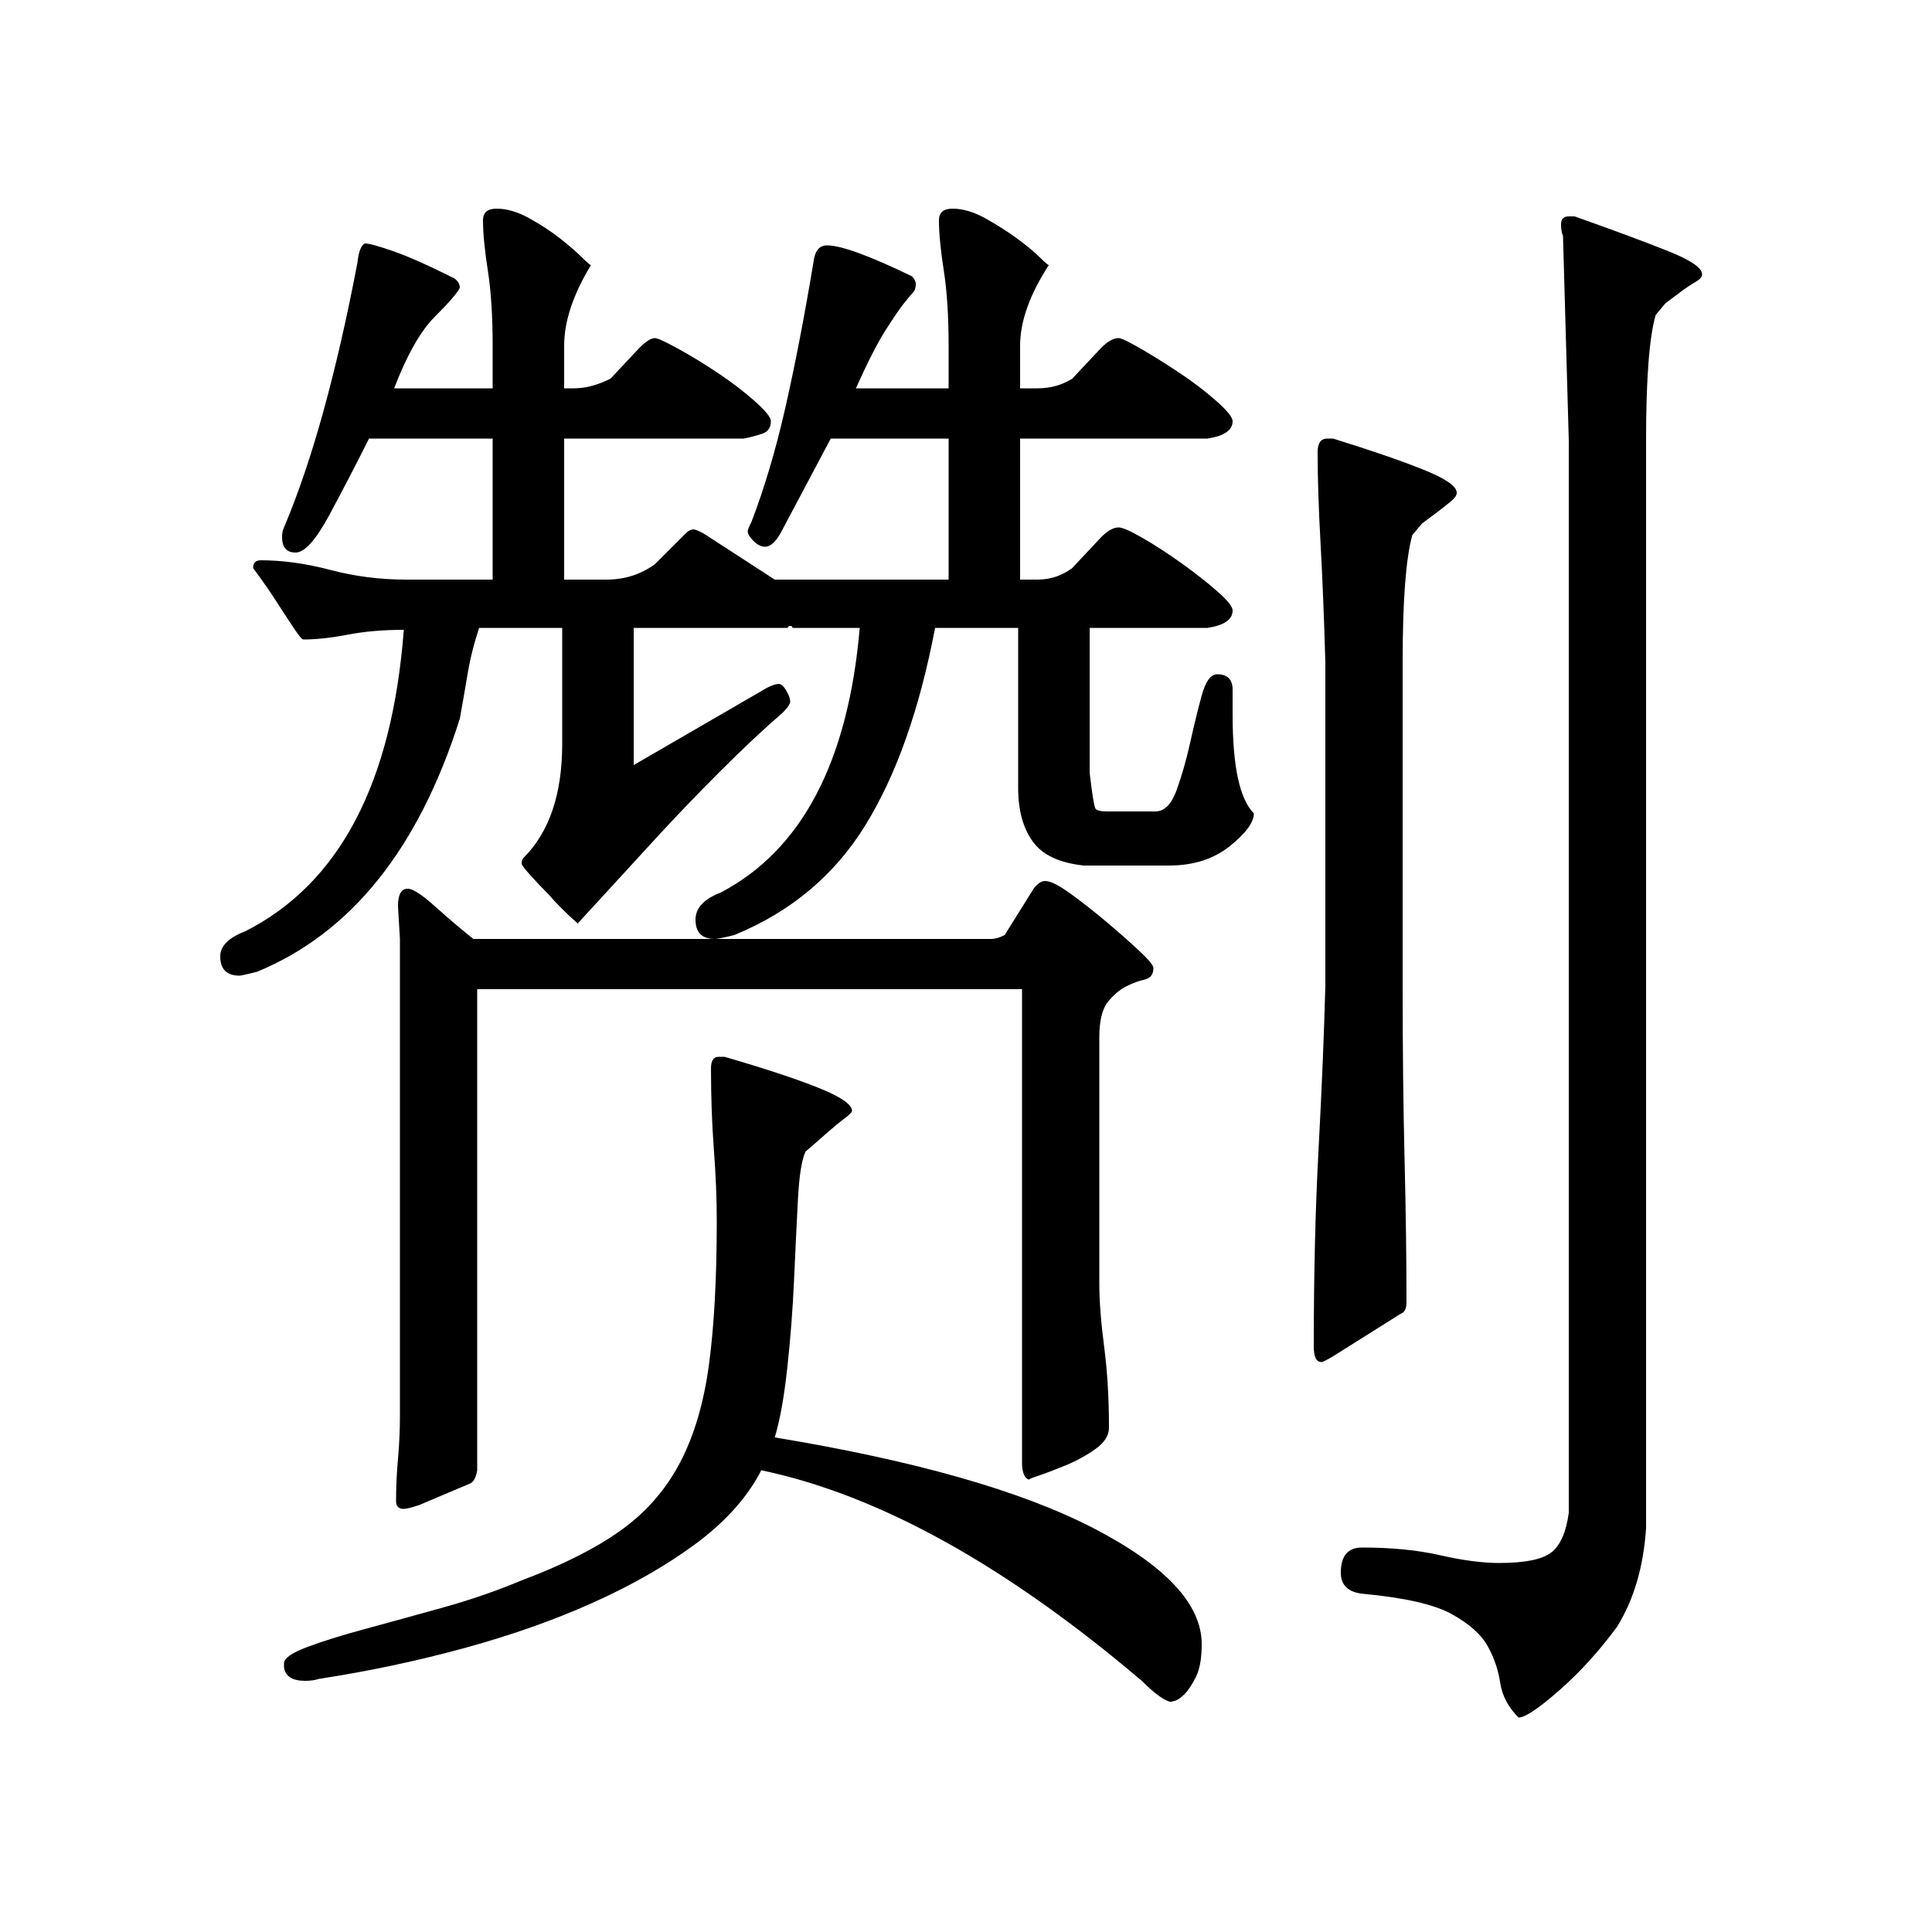 <?xml version="1.0" standalone="no"?>
<!DOCTYPE svg PUBLIC "-//W3C//DTD SVG 1.1//EN" "http://www.w3.org/Graphics/SVG/1.1/DTD/svg11.dtd" >
<svg xmlns="http://www.w3.org/2000/svg" xmlns:xlink="http://www.w3.org/1999/xlink" version="1.1" viewBox="0 -200 1000 1000">
  <g transform="matrix(1 0 0 -1 0 800)">
   <path fill="currentColor"
d="M247 239q-1 -6 -4 -7l-26 -11q-6 -2 -8 -2q-4 0 -4 4q0 11 1 22t1 22v227v20t-1 17q0 9 5 9q4 0 14 -9t20 -17h268q3 0 7 2l15 24q3 4 6 4q4 0 13 -6.5t18.5 -14.5t17 -15t7.5 -9q0 -5 -4.5 -6t-9.5 -3.5t-9.5 -8t-4.5 -18.5v-127q0 -14 2.5 -33t2.5 -42q0 -6 -7 -11
t-15.5 -8.5t-14.5 -5.5t-4 -2q-4 1 -4 9v245h-282v-249zM147 137v2q0 4 12 8.5t30.5 9.5t40 11t40.5 14q32 12 51.5 26t30.5 35t15 51t4 74q0 17 -1.5 37t-1.5 42q0 6 4 6h3q31 -9 48.5 -16t17.5 -12q0 -1 -4 -4t-8.5 -7t-8 -7l-3.5 -3q-3 -6 -4 -25t-2 -41.5t-3.5 -45.5
t-6.5 -36q109 -18 165 -47t56 -60q0 -11 -3 -17t-6 -9t-5.5 -3.5t-0.5 -0.5q-5 0 -16 11q-106 90 -197 109l-1 -2q-11 -20 -33.5 -36.5t-52.5 -30t-66.5 -23.5t-75.5 -16q-3 -1 -7 -1q-10 0 -11 7zM189 874q3 0 14.5 -4t31.5 -14q3 -2 3 -5q-2 -4 -13 -15t-21 -37h51v22
q0 23 -2.5 39t-2.5 26q0 6 7 6q8 0 17 -5t16 -10.5t11.5 -10t4.5 -3.5q-14 -23 -14 -42v-22h5q9 0 19 5l15 16q5 5 8 5q2 0 12 -5.5t20.5 -12.5t19 -14.5t8.5 -10.5q0 -5 -4.5 -6.5t-9.5 -2.5h-93v-73h22q14 0 25 8l16 16q2 2 4 2q1 0 5 -2l37 -24h90v73h-61l-26 -49
q-4 -7 -8 -7q-3 0 -6 3t-3 5q0 1 2 5q10 26 17.5 59t14.5 75q1 9 7 9q11 0 44 -16q2 -2 2 -4q0 -3 -1.5 -4.5t-5 -6t-9.5 -14t-15 -29.5h48v22q0 23 -2.5 39t-2.5 26q0 6 7 6q8 0 17 -5t16.5 -10.5t12 -10t4.5 -3.5q-15 -23 -15 -42v-22h9q10 0 18 5l15 16q5 5 9 5
q2 0 11.5 -5.5t20 -12.5t19 -14.5t8.5 -10.5q0 -7 -13 -9h-97v-73h9q10 0 18 6l15 16q5 5 9 5q3 0 12.5 -5.5t20 -13t18.5 -14.5t8 -10q0 -7 -13 -9h-61v-75q2 -17 3 -18.5t6 -1.5h25q7 0 11 11t7 24.5t6 24.5t8 11q8 0 8 -8v-13q0 -40 11 -51q0 -7 -12.5 -17t-31.5 -10h-44
q-19 2 -26.5 12.5t-7.5 27.5v83h-43q-12 -63 -36 -102t-68 -57q-8 -2 -10 -2q-10 0 -10 10q0 9 13 14q63 33 72 137h-34q-1 0 -1 0.5t-1 0.5t-1 -0.5t-1 -0.5h-79v-71l69 40q4 2 6 2t4 -3.5t2 -5.5t-4 -6q-14 -12 -32.5 -30.5t-34.5 -36t-27.5 -30l-11.5 -12.5q-9 8 -15 15
q-5 5 -9.5 10t-4.5 6q0 2 1 3q20 20 20 59v60h-43q-4 -12 -6 -24t-4 -23q-32 -101 -105 -131q-8 -2 -9 -2q-10 0 -10 10q0 8 13 13q73 37 82 156q-16 0 -29 -2.5t-23 -2.5q-1 0 -5 6t-8.5 13t-8.5 12.5l-4 5.5q0 4 4 4q17 0 36 -5t39 -5h45v73h-64q-10 -20 -20.5 -39.5
t-17.5 -19.5t-7 8q0 3 1 5q11 26 20.5 60.5t17.5 76.5q1 9 4 10zM690 773q29 -9 46.5 -16t17.5 -12q0 -2 -3 -4.5t-7 -5.5l-8 -6t-5 -6q-5 -18 -5 -66v-167q0 -49 1 -90t1 -74q0 -5 -3 -6l-35 -22q-5 -3 -6 -3q-4 0 -4 8q0 56 2.5 102.5t3.5 84.5v167q-1 35 -2.5 62t-1.5 47
q0 7 5 7h3zM837 158q-14 -19 -30 -33t-21 -14q-8 8 -9.5 18t-6.5 19t-18.5 16.5t-45.5 10.5q-12 1 -12 11q0 13 11 13q23 0 40.5 -4t30.5 -4q20 0 27 5.5t9 20.5v555l-3 106q-1 2 -1 6t4 4h3q31 -11 48.5 -18t17.5 -12q0 -2 -3.5 -4t-7.5 -5l-8 -6t-5 -6q-5 -17 -5 -65v-563
q-2 -30 -15 -51z" />
  </g>

</svg>
